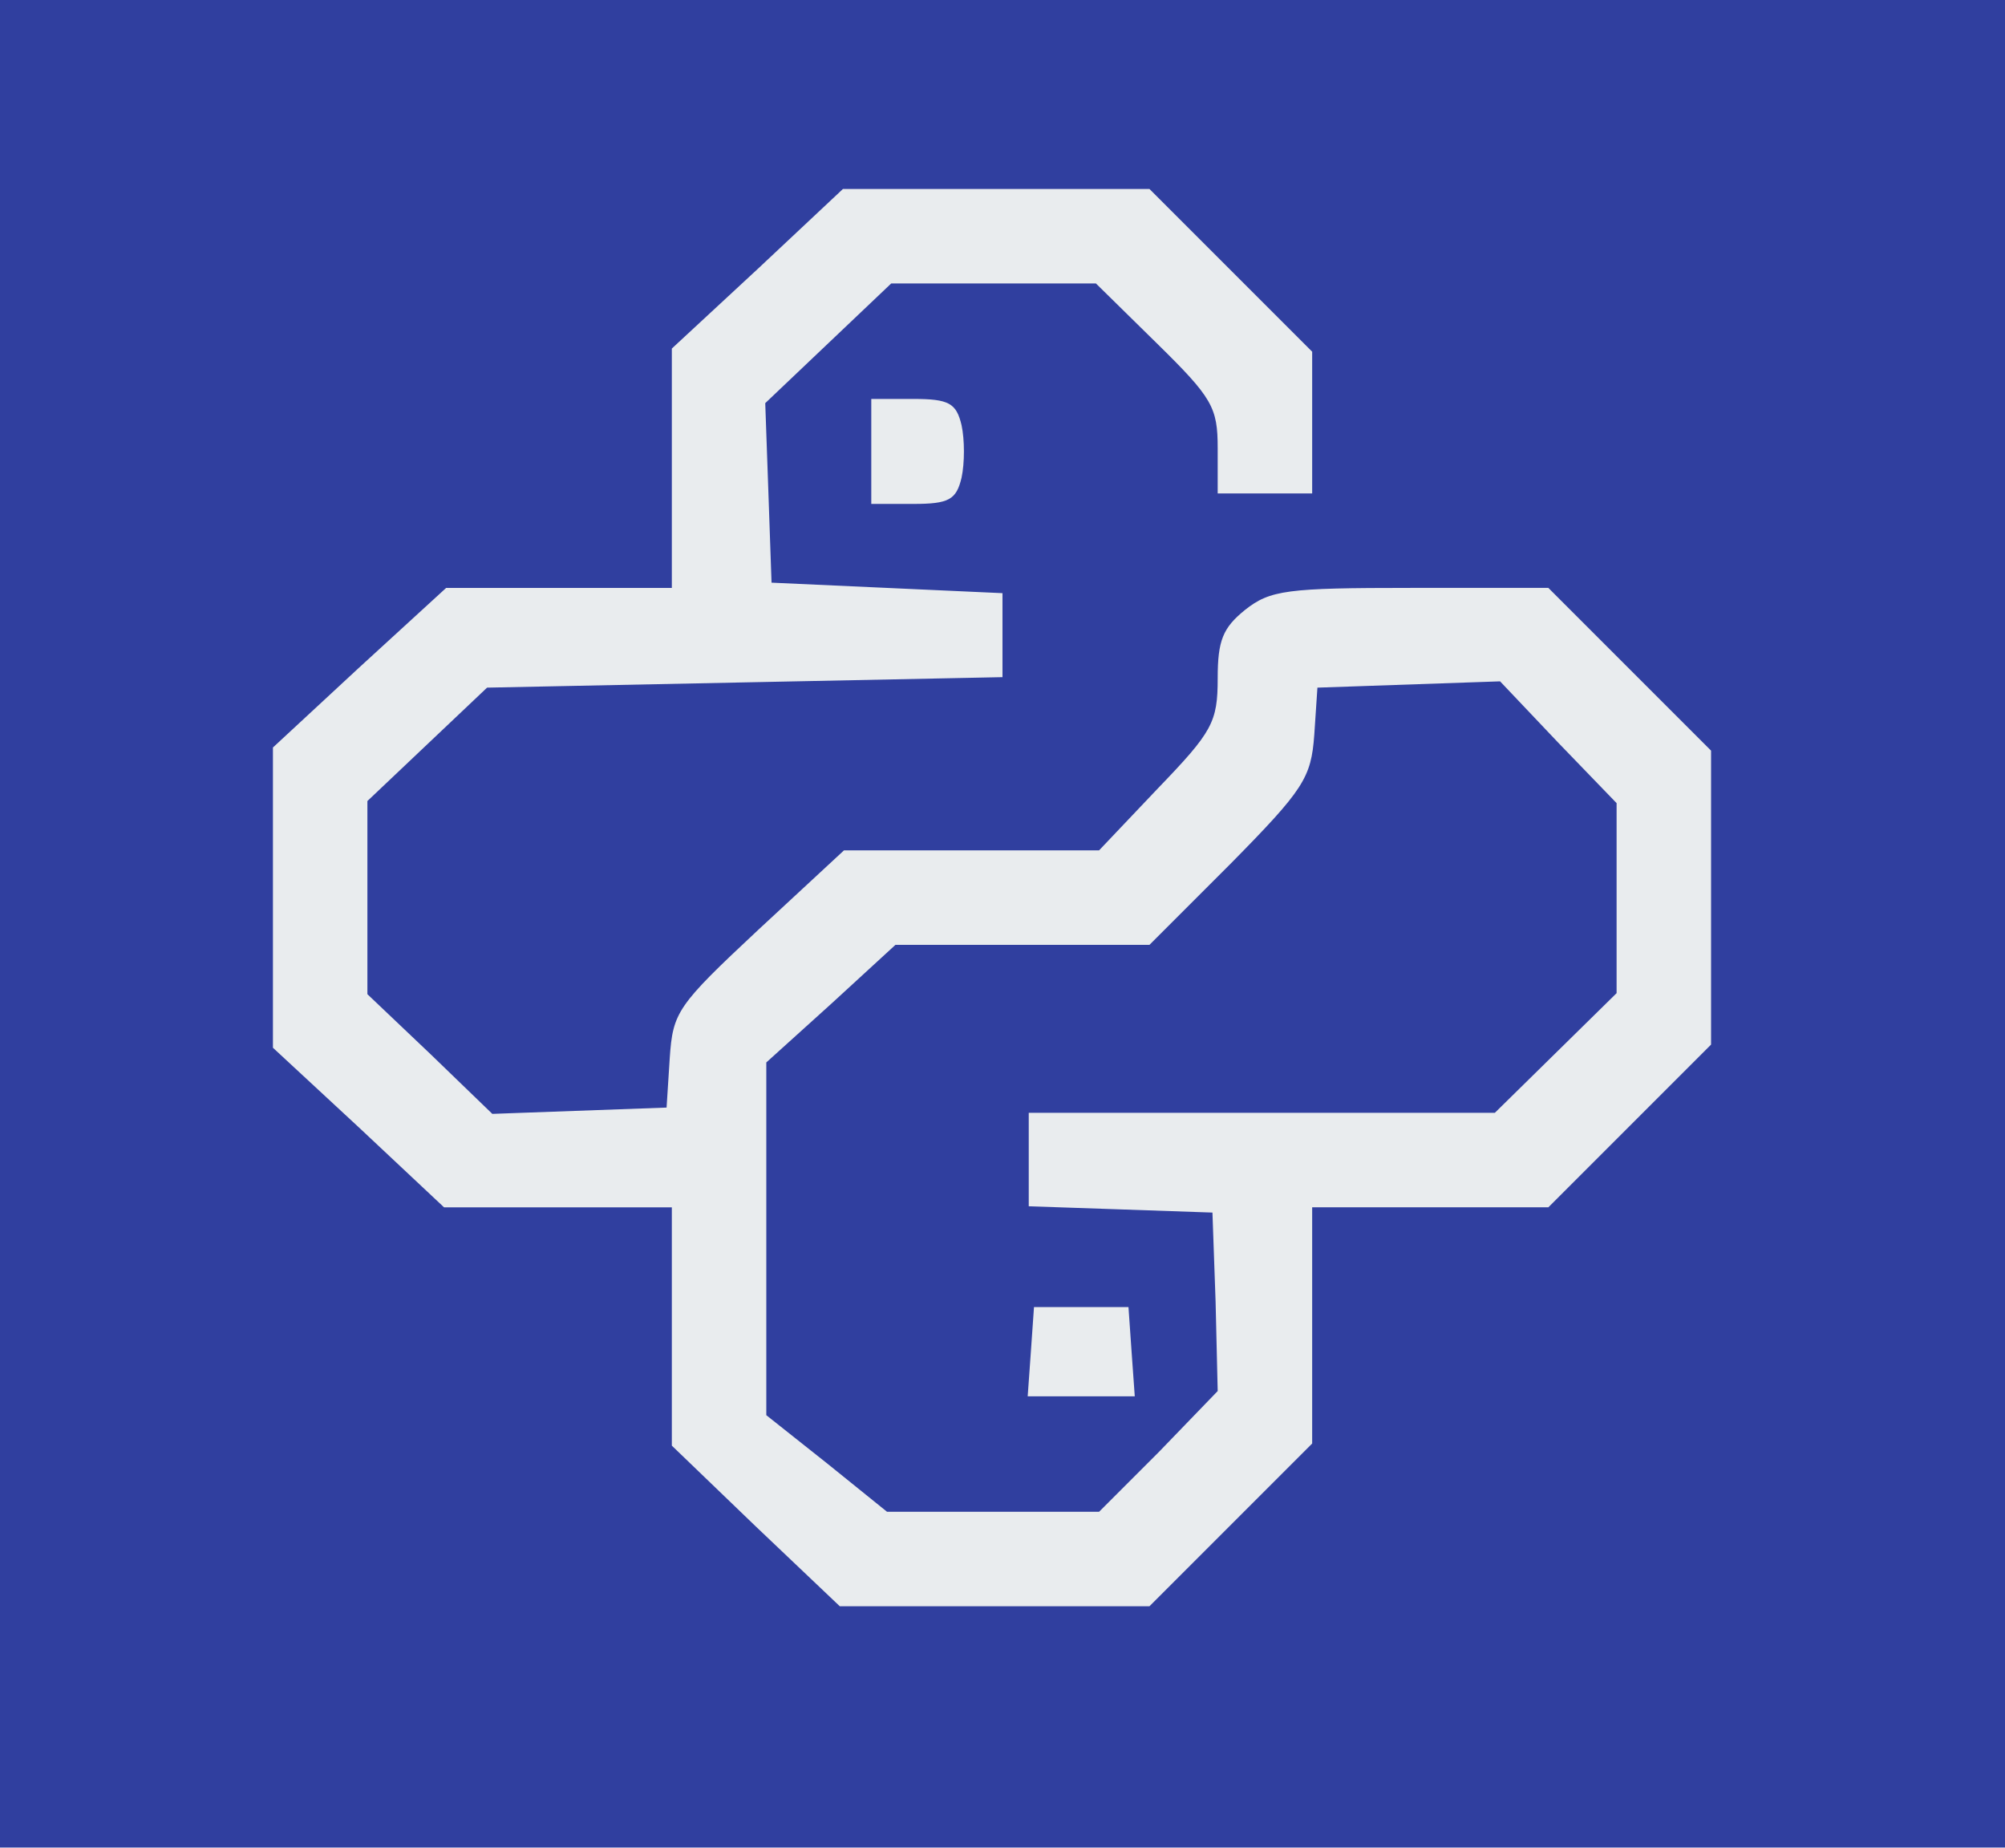 <?xml version="1.0" encoding="UTF-8" standalone="no"?>
<svg
   xmlns:dc="http://purl.org/dc/elements/1.1/"
   xmlns:cc="http://creativecommons.org/ns#"
   xmlns:rdf="http://www.w3.org/1999/02/22-rdf-syntax-ns#"
   xmlns:svg="http://www.w3.org/2000/svg"
   xmlns="http://www.w3.org/2000/svg"
   xmlns:sodipodi="http://sodipodi.sourceforge.net/DTD/sodipodi-0.dtd"
   xmlns:inkscape="http://www.inkscape.org/namespaces/inkscape"
   inkscape:version="1.0 (4035a4f, 2020-05-01)"
   sodipodi:docname="logo.svg"
   id="svg20"
   preserveAspectRatio="xMidYMid meet"
   viewBox="0 0 1910 1760"
   height="176px"
   width="191px"
   version="1.0">
  <defs
     id="defs24">
    <filter
       height="1.006"
       y="-0.003"
       width="1.006"
       x="-0.003"
       id="filter855"
       style="color-interpolation-filters:sRGB"
       inkscape:collect="always">
      <feGaussianBlur
         id="feGaussianBlur857"
         stdDeviation="2.294"
         inkscape:collect="always" />
    </filter>
  </defs>
  <sodipodi:namedview
     inkscape:current-layer="svg20"
     inkscape:window-maximized="1"
     inkscape:window-y="23"
     inkscape:window-x="0"
     inkscape:cy="94.639037"
     inkscape:cx="72.008021"
     inkscape:zoom="3.9162304"
     showgrid="false"
     id="namedview22"
     inkscape:window-height="932"
     inkscape:window-width="1680"
     inkscape:pageshadow="2"
     inkscape:pageopacity="0"
     guidetolerance="10"
     gridtolerance="10"
     objecttolerance="10"
     borderopacity="1"
     bordercolor="#666666"
     pagecolor="#ffffff" />
  <g
     style="fill:#303f9f;filter:url(#filter855);fill-opacity:1"
     stroke="none"
     fill="#264357"
     id="layer101">
    <path
       style="fill:#303f9f;fill-opacity:1"
       id="path10"
       d="M0 880 l0 -880 955 0 955 0 0 880 0 880 -955 0 -955 0 0 -880z" />
  </g>
  <g
     stroke="none"
     fill="#e9ecee"
     id="layer102">
    <path
       id="path13"
       d="M720 1454 l-80 -77 0 -113 0 -114 -108 0 -109 0 -81 -76 -82 -76 0 -143 0 -143 82 -76 83 -76 107 0 108 0 0 -114 0 -114 82 -76 81 -76 146 0 146 0 78 78 77 77 0 68 0 67 -45 0 -45 0 0 -43 c0 -39 -5 -48 -58 -100 l-58 -57 -98 0 -97 0 -60 57 -60 57 3 85 3 86 110 5 110 5 0 40 0 40 -246 5 -245 5 -57 54 -57 54 0 92 0 92 60 57 59 57 83 -3 83 -3 3 -47 c3 -44 7 -50 84 -122 l82 -76 121 0 122 0 56 -59 c52 -54 57 -63 57 -105 0 -36 5 -48 26 -65 24 -19 40 -21 158 -21 l131 0 78 78 77 77 0 140 0 140 -78 78 -77 77 -113 0 -112 0 0 113 0 112 -78 78 -77 77 -148 0 -147 0 -80 -76z m384 -71 l56 -58 -2 -85 -3 -85 -87 -3 -88 -3 0 -44 0 -45 222 0 222 0 58 -57 58 -57 0 -91 0 -90 -56 -58 -55 -58 -87 3 -87 3 -3 45 c-3 41 -10 52 -80 123 l-77 77 -121 0 -121 0 -61 56 -62 56 0 168 0 168 58 46 57 46 101 0 101 0 57 -57z" />
    <path
       id="path15"
       d="M982 1288 l3 -43 45 0 45 0 3 43 3 42 -51 0 -51 0 3 -42z" />
    <path
       id="path17"
       d="M830 430 l0 -50 40 0 c34 0 41 4 46 25 3 14 3 36 0 50 -5 21 -12 25 -46 25 l-40 0 0 -50z" />
  </g>
</svg>

